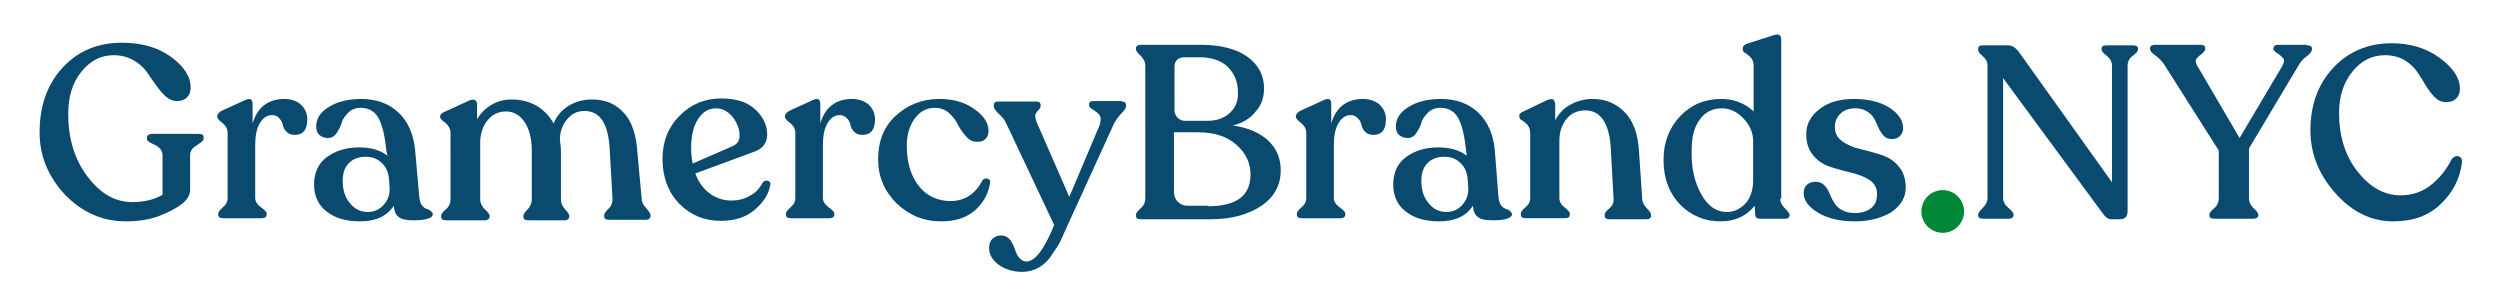 <?xml version="1.0" encoding="utf-8"?>
<!-- Generator: Adobe Illustrator 26.0.2, SVG Export Plug-In . SVG Version: 6.00 Build 0)  -->
<svg version="1.1" id="Layer_1" xmlns="http://www.w3.org/2000/svg" xmlns:xlink="http://www.w3.org/1999/xlink" x="0px" y="0px"
	 viewBox="0 0 480 57" style="enable-background:new 0 0 480 57;" xml:space="preserve">
<style type="text/css">
	.st0{fill:#018837;}
	.st1{fill:#094A6E;}
</style>
<g>
	<circle class="st0" cx="373" cy="40.6" r="4.1"/>
	<g>
		<path class="st1" d="M24.2,42.5c-4.5,0-8.4-1.7-11.7-5.1c-3.2-3.4-4.9-7.4-4.9-12c0-5.1,1.5-9.3,4.5-12.5c3-3.2,6.8-4.7,11.3-4.7
			c3.8,0,6.9,0.9,9.4,2.7c2.5,1.8,3.8,3.8,3.8,5.9c0,0.8-0.2,1.4-0.7,1.9c-0.5,0.5-1.1,0.7-1.9,0.7c-0.8,0-1.5-0.3-2.2-0.9
			c-0.7-0.6-1.3-1.4-1.9-2.2c-0.6-0.9-1.2-1.7-1.8-2.6c-0.7-0.9-1.5-1.6-2.6-2.2c-1.1-0.6-2.3-0.9-3.7-0.9c-2.5,0-4.5,1.1-6.2,3.2
			c-1.7,2.1-2.5,4.8-2.5,8.1c0,4.7,1.2,8.7,3.7,12s5.3,4.9,8.6,4.9c2.3,0,4.3-0.5,5.8-1.4v-7.7c0-0.4-0.2-0.8-0.5-1.2
			c-0.3-0.3-0.7-0.6-1-0.7c-0.4-0.2-0.7-0.3-1-0.5c-0.3-0.2-0.5-0.4-0.5-0.6v-0.2c0-0.5,0.4-0.8,1.1-0.8l8.8,0c0.7,0,1,0.2,1,0.7
			v0.2c0,0.3-0.2,0.5-0.6,0.8c-0.4,0.3-0.9,0.6-1.3,0.9c-0.4,0.4-0.7,0.8-0.7,1.4v6.7c0,1-0.5,1.9-1.5,2.7c-1.3,1-2.9,1.8-4.8,2.5
			C28.4,42.2,26.4,42.5,24.2,42.5z"/>
		<path class="st1" d="M54.6,19c1.3,0,2.4,0.4,3.2,1.1c0.8,0.8,1.2,1.7,1.2,2.8c0,2-0.8,3-2.4,3c-0.7,0-1.2-0.2-1.6-0.6
			c-0.4-0.4-0.6-0.8-0.7-1.3c-0.1-0.5-0.3-0.9-0.7-1.3c-0.3-0.4-0.8-0.6-1.4-0.6c-1,0-1.8,0.6-2.4,1.7c-0.6,1.1-0.8,2.5-0.8,4.1
			v10.1c0,0.7,0.4,1.3,1.1,1.8c0.7,0.5,1.1,0.9,1.1,1.2v0.2c0,0.4-0.3,0.7-1,0.7h-7.3c-0.7,0-1-0.2-1-0.7v-0.2
			c0-0.3,0.3-0.7,0.9-1.2c0.6-0.5,0.9-1.1,0.9-1.8V25.5c0-0.7-0.3-1.3-1-1.9c-0.7-0.5-1-0.9-1-1.2v-0.1c0-0.3,0.3-0.7,0.8-1l4.6-2.1
			c0.9-0.4,1.4-0.2,1.4,0.8v3.7C49.4,20.6,51.5,19,54.6,19z"/>
		<path class="st1" d="M80.5,37.8c0.1,0.7,0.2,1.2,0.5,1.6c0.3,0.4,0.6,0.6,0.9,0.7c0.3,0.1,0.6,0.2,0.8,0.4s0.4,0.4,0.4,0.6
			c0,0.8-1.3,1.2-3.8,1.2c-1.3,0-2.2-0.2-2.7-0.6c-0.6-0.4-0.9-1.1-1-2.2c-1.3,2-3.4,3-6.5,3c-2.6,0-4.8-0.6-6.4-1.9
			c-1.6-1.2-2.4-3-2.4-5.2c0-2.2,0.8-4,2.4-5.2c1.6-1.2,3.7-1.9,6.2-1.9c2.3,0,4.1,0.5,5.5,1.6L74.2,29c-0.3-2.9-0.8-5-1.5-6.3
			c-0.7-1.3-1.9-2-3.4-2c-1,0-1.8,0.3-2.4,0.9c-0.6,0.6-1.1,1.2-1.3,2c-0.2,0.7-0.6,1.4-1,2c-0.4,0.6-1,0.9-1.6,0.9
			c-0.7,0-1.2-0.2-1.7-0.6c-0.4-0.4-0.6-0.9-0.6-1.6c0-1.5,0.8-2.8,2.5-3.8c1.6-1,3.7-1.5,6.2-1.5c2.9,0,5.3,0.9,7.1,2.6
			c1.8,1.7,2.9,4.1,3.2,7.2L80.5,37.8z M70.6,40.7c1.3,0,2.3-0.5,3.1-1.4c0.8-0.9,1.2-2.1,1.1-3.3l-0.1-1.5
			c-0.1-1.3-0.5-2.4-1.4-3.2c-0.8-0.8-1.8-1.2-3.1-1.2c-1.3,0-2.4,0.4-3.2,1.2c-0.8,0.8-1.2,1.9-1.2,3.4c0,1.7,0.4,3.1,1.3,4.2
			C68,40.1,69.2,40.7,70.6,40.7z"/>
		<path class="st1" d="M123.2,38.1c0,0.7,0.3,1.3,0.9,1.9c0.5,0.6,0.8,1,0.8,1.3v0.2c0,0.4-0.3,0.7-1,0.7H117c-0.7,0-1-0.2-1-0.7
			v-0.2c0-0.3,0.3-0.7,0.8-1.2c0.6-0.5,0.8-1.2,0.8-1.9l-0.5-8.9c-0.1-2.8-0.6-4.9-1.4-6.1c-0.8-1.3-2-1.9-3.5-1.9
			c-1.3,0-2.4,0.5-3.3,1.6c-0.9,1-1.4,2.4-1.4,4c0.1,0.6,0.2,1.4,0.2,2.3v9.1c0,0.7,0.3,1.3,0.8,1.9c0.5,0.5,0.8,1,0.8,1.2v0.2
			c0,0.4-0.3,0.7-1,0.7h-6.8c-0.7,0-1-0.2-1-0.7v-0.2c0-0.3,0.3-0.7,0.8-1.2c0.5-0.5,0.8-1.2,0.8-1.9v-9.4c0-2.3-0.5-4.2-1.4-5.5
			c-0.9-1.3-2.1-2-3.5-2c-1.4,0-2.6,0.5-3.5,1.6c-0.9,1-1.4,2.4-1.5,4l0,11.3c0,0.7,0.3,1.3,0.9,1.9c0.6,0.5,0.9,1,0.9,1.2v0.2
			c0,0.4-0.3,0.7-1,0.7h-7.3c-0.7,0-1-0.2-1-0.7v-0.2c0-0.3,0.3-0.7,0.9-1.2c0.6-0.5,0.9-1.2,0.9-1.9V25.5c0-0.6-0.2-1-0.5-1.4
			c-0.3-0.4-0.7-0.7-1-0.9c-0.3-0.3-0.5-0.5-0.5-0.8v-0.1c0-0.3,0.3-0.6,0.8-0.8l4.8-2.2c0.5-0.2,0.9-0.2,1.1-0.1
			c0.3,0.2,0.4,0.5,0.4,0.9v2.8c0.7-1.2,1.6-2.1,2.8-2.8c1.2-0.7,2.5-1,3.9-1c1.7,0,3.3,0.4,4.7,1.2c1.4,0.8,2.5,2,3.3,3.4
			c0.6-1.5,1.6-2.6,2.9-3.4c1.3-0.8,2.8-1.2,4.5-1.2c2.4,0,4.5,0.8,6,2.5c1.6,1.6,2.5,4.3,2.7,7.9L123.2,38.1z"/>
		<path class="st1" d="M146.4,35.1c0.2-0.3,0.6-0.5,1-0.4c0.4,0.1,0.6,0.4,0.5,0.8c-0.3,1.7-1.2,3.2-2.9,4.7
			c-1.7,1.5-3.9,2.2-6.6,2.2c-3.2,0-5.8-1.1-8-3.3c-2.1-2.2-3.2-5.1-3.2-8.6c0-3.3,1.1-6.1,3.3-8.3c2.2-2.2,4.8-3.3,8-3.3
			c2.8,0,5,0.7,6.5,2.1c1.5,1.4,2.3,3,2.3,4.8c0,1.6-0.8,2.7-2.4,3.3l-11.4,4.2c0.6,1.6,1.5,2.9,2.7,3.8c1.2,0.9,2.6,1.4,4.2,1.4
			c1.4,0,2.6-0.3,3.7-1C145.1,37,145.9,36.1,146.4,35.1z M137.5,20.8c-1.5,0-2.6,0.7-3.5,2.1s-1.3,3.3-1.3,5.5c0,1.1,0.1,2.1,0.3,3
			l7.8-3.4c0.8-0.4,1.2-1,1.2-2c0-1.1-0.4-2.3-1.3-3.5C139.8,21.4,138.7,20.8,137.5,20.8z"/>
		<path class="st1" d="M163.6,19c1.3,0,2.4,0.4,3.2,1.1c0.8,0.8,1.2,1.7,1.2,2.8c0,2-0.8,3-2.4,3c-0.7,0-1.2-0.2-1.6-0.6
			s-0.6-0.8-0.7-1.3c-0.1-0.5-0.3-0.9-0.7-1.3s-0.8-0.6-1.4-0.6c-1,0-1.8,0.6-2.4,1.7c-0.6,1.1-0.8,2.5-0.8,4.1v10.1
			c0,0.7,0.4,1.3,1.1,1.8c0.7,0.5,1.1,0.9,1.1,1.2v0.2c0,0.4-0.3,0.7-1,0.7h-7.3c-0.7,0-1-0.2-1-0.7v-0.2c0-0.3,0.3-0.7,0.9-1.2
			c0.6-0.5,0.9-1.1,0.9-1.8V25.5c0-0.7-0.3-1.3-1-1.9c-0.7-0.5-1-0.9-1-1.2v-0.1c0-0.3,0.3-0.7,0.8-1l4.6-2.1
			c0.9-0.4,1.4-0.2,1.4,0.8v3.7C158.4,20.6,160.5,19,163.6,19z"/>
		<path class="st1" d="M180.7,42.5c-3.4,0-6.2-1.2-8.6-3.5c-2.3-2.3-3.5-5.1-3.5-8.4c0-3.5,1.1-6.3,3.4-8.4c2.3-2.1,5.1-3.2,8.4-3.2
			c2.6,0,4.8,0.6,6.6,1.9c1.9,1.3,2.8,2.7,2.8,4.3c0,0.6-0.2,1.1-0.6,1.5c-0.4,0.4-1,0.6-1.8,0.5c-0.8,0-1.4-0.4-2-1.1
			c-0.6-0.7-1.1-1.4-1.5-2.2c-0.4-0.8-0.9-1.5-1.7-2.2s-1.7-1-2.7-1c-1.6,0-2.9,0.7-3.9,2.1c-1,1.4-1.5,3.1-1.5,5.2
			c0,3.2,0.8,5.8,2.3,7.7c1.5,1.9,3.6,2.9,6.1,2.9c2.7,0,4.7-1.3,6.1-3.9c0.2-0.4,0.6-0.5,1-0.4s0.6,0.4,0.5,0.8
			c-0.3,2-1.2,3.7-2.8,5.2C185.6,41.8,183.5,42.5,180.7,42.5z"/>
		<path class="st1" d="M215.4,19.5c0.5,0,0.8,0.2,0.8,0.7v0.2c0,0.3-0.3,0.8-0.9,1.4c-0.6,0.6-1,1.2-1.4,1.9l-8.9,19.5
			c-0.6,1.3-1,2.3-1.4,3.1c-0.4,0.8-1,1.7-1.7,2.7c-0.7,1.1-1.6,1.9-2.5,2.4c-0.9,0.5-2,0.8-3.1,0.8c-1.8,0-3.4-0.5-4.6-1.4
			s-1.8-2-1.8-3.2c0-0.7,0.2-1.3,0.6-1.7c0.4-0.4,1-0.7,1.7-0.7c0.7,0,1.3,0.3,1.7,0.8c0.4,0.5,0.7,1.1,0.9,1.7
			c0.2,0.6,0.4,1.2,0.8,1.7c0.4,0.5,0.9,0.8,1.5,0.8c1.6,0,3.4-2.3,5.3-7l-9.2-19.5c-0.3-0.7-0.8-1.3-1.5-1.9
			c-0.6-0.6-0.9-1-0.9-1.4v-0.2c0-0.4,0.3-0.7,0.8-0.7h7.4c0.5,0,0.8,0.2,0.8,0.7v0.1c0,0.3-0.1,0.5-0.4,0.8
			c-0.3,0.3-0.5,0.6-0.6,0.9c-0.1,0.3,0,0.8,0.3,1.6l6.2,14.2l5.8-13.7c0.3-0.9,0.3-1.6,0-2c-0.3-0.4-0.7-0.7-1.2-1
			c-0.5-0.3-0.8-0.6-0.8-0.9v-0.1c0-0.5,0.3-0.7,0.8-0.7H215.4z"/>
		<path class="st1" d="M236.7,24.1c2.9,0.4,5.2,1.4,6.8,2.9c1.6,1.5,2.4,3.4,2.4,5.7c0,2.8-1.2,5.1-3.7,6.8
			c-2.5,1.7-5.8,2.6-9.8,2.6h-13.3c-0.7,0-1-0.2-1-0.7v-0.2c0-0.3,0.3-0.6,0.9-1.2c0.6-0.5,0.9-1.2,0.9-1.9V12.6
			c0-0.7-0.3-1.3-0.9-1.9c-0.6-0.5-0.9-1-0.9-1.2V9.3c0-0.4,0.3-0.7,1-0.7h11.4c3.9,0,6.9,0.8,9,2.3s3.2,3.6,3.2,6
			c0,1.8-0.5,3.3-1.6,4.5C240,22.8,238.6,23.6,236.7,24.1z M225.5,12.9v8.2c0,0.6,0.2,1.1,0.6,1.5s0.9,0.6,1.5,0.6h4.2
			c1.8,0,3.2-0.5,4.3-1.5c1.1-1,1.6-2.2,1.6-3.8c0-2.2-0.7-3.8-2-5.1c-1.3-1.2-3.1-1.8-5.4-1.8h-3.1
			C226.1,11.1,225.5,11.7,225.5,12.9z M231.9,39.6c5.5,0,8.2-2,8.2-6.1c0-2.2-0.9-4.1-2.7-5.7c-1.8-1.6-4.2-2.4-7.4-2.4h-4.6v11.3
			c0,0.8,0.2,1.5,0.7,2c0.5,0.5,1.1,0.8,1.8,0.8H231.9z"/>
		<path class="st1" d="M261.7,19c1.3,0,2.4,0.4,3.2,1.1c0.8,0.8,1.2,1.7,1.2,2.8c0,2-0.8,3-2.4,3c-0.7,0-1.2-0.2-1.6-0.6
			s-0.6-0.8-0.7-1.3c-0.1-0.5-0.3-0.9-0.7-1.3s-0.8-0.6-1.4-0.6c-1,0-1.8,0.6-2.4,1.7c-0.6,1.1-0.8,2.5-0.8,4.1v10.1
			c0,0.7,0.4,1.3,1.1,1.8c0.7,0.5,1.1,0.9,1.1,1.2v0.2c0,0.4-0.3,0.7-1,0.7h-7.3c-0.7,0-1-0.2-1-0.7v-0.2c0-0.3,0.3-0.7,0.9-1.2
			c0.6-0.5,0.9-1.1,0.9-1.8V25.5c0-0.7-0.3-1.3-1-1.9c-0.7-0.5-1-0.9-1-1.2v-0.1c0-0.3,0.3-0.7,0.8-1l4.6-2.1
			c0.9-0.4,1.4-0.2,1.4,0.8v3.7C256.5,20.6,258.6,19,261.7,19z"/>
		<path class="st1" d="M287.7,37.8c0.1,0.7,0.2,1.2,0.5,1.6c0.3,0.4,0.6,0.6,0.9,0.7c0.3,0.1,0.6,0.2,0.8,0.4
			c0.2,0.2,0.4,0.4,0.4,0.6c0,0.8-1.3,1.2-3.8,1.2c-1.3,0-2.2-0.2-2.7-0.6c-0.6-0.4-0.9-1.1-1-2.2c-1.3,2-3.4,3-6.5,3
			c-2.6,0-4.8-0.6-6.4-1.9c-1.6-1.2-2.4-3-2.4-5.2c0-2.2,0.8-4,2.4-5.2c1.6-1.2,3.7-1.9,6.2-1.9c2.3,0,4.1,0.5,5.5,1.6l-0.1-0.9
			c-0.3-2.9-0.8-5-1.5-6.3c-0.7-1.3-1.9-2-3.4-2c-1,0-1.8,0.3-2.4,0.9c-0.6,0.6-1.1,1.2-1.3,2c-0.2,0.7-0.6,1.4-1,2
			c-0.4,0.6-1,0.9-1.6,0.9c-0.7,0-1.2-0.2-1.7-0.6c-0.4-0.4-0.6-0.9-0.6-1.6c0-1.5,0.8-2.8,2.5-3.8c1.6-1,3.7-1.5,6.2-1.5
			c2.9,0,5.3,0.9,7.1,2.6c1.8,1.7,2.9,4.1,3.2,7.2L287.7,37.8z M277.7,40.7c1.3,0,2.3-0.5,3.1-1.4c0.8-0.9,1.2-2.1,1.1-3.3l-0.1-1.5
			c-0.1-1.3-0.5-2.4-1.4-3.2c-0.8-0.8-1.8-1.2-3.1-1.2c-1.3,0-2.4,0.4-3.2,1.2c-0.8,0.8-1.2,1.9-1.2,3.4c0,1.7,0.4,3.1,1.3,4.2
			C275.1,40.1,276.3,40.7,277.7,40.7z"/>
		<path class="st1" d="M315.3,38.1c0,0.7,0.3,1.3,0.9,1.9c0.5,0.5,0.8,1,0.8,1.2v0.2c0,0.5-0.3,0.7-1,0.7h-6.9c-0.7,0-1-0.2-1-0.7
			v-0.2c0-0.3,0.3-0.7,0.9-1.2c0.6-0.5,0.9-1.2,0.8-1.9l-0.5-9.1c-0.2-5.2-1.9-7.8-4.9-7.8c-1.5,0-2.7,0.5-3.6,1.6
			c-0.9,1.1-1.4,2.5-1.4,4.2v11c0,0.7,0.3,1.3,1,1.8c0.6,0.5,1,0.9,1,1.2v0.2c0,0.5-0.3,0.7-1,0.7H293c-0.7,0-1-0.2-1-0.7v-0.2
			c0-0.3,0.3-0.7,0.9-1.2c0.6-0.5,0.9-1.1,0.9-1.8V25.5c0-0.6-0.2-1.1-0.5-1.5c-0.4-0.4-0.7-0.7-1.1-0.9s-0.5-0.5-0.5-0.8v-0.1
			c0-0.3,0.3-0.6,0.8-0.8l4.6-2.2c0.5-0.2,0.9-0.2,1.1-0.1c0.2,0.2,0.4,0.5,0.4,0.9v3.1c0.7-1.3,1.6-2.3,2.9-3
			c1.3-0.7,2.7-1.1,4.3-1.1c2.4,0,4.4,0.8,6.1,2.5c1.7,1.7,2.6,4.2,2.8,7.7L315.3,38.1z"/>
		<path class="st1" d="M341.8,38.1c0,0.7,0.3,1.3,0.9,1.9c0.6,0.6,0.9,1,0.9,1.2v0.1c0,0.4-0.3,0.7-0.8,0.7h-4.9
			c-0.6,0-0.9-0.3-0.9-0.9l-0.1-1.6c-1.6,2-3.8,3-6.6,3c-3,0-5.6-1.1-7.7-3.2c-2.1-2.2-3.2-5-3.2-8.6c0-3.4,1.1-6.2,3.2-8.4
			c2.1-2.2,4.7-3.3,7.9-3.3c2.4,0,4.5,0.8,6.2,2.4v-8.8c0-0.6-0.2-1.1-0.5-1.5c-0.4-0.4-0.7-0.7-1.1-0.9c-0.4-0.2-0.5-0.5-0.5-0.8
			V9.3c0-0.4,0.3-0.7,0.8-0.9l5-1.6c1.1-0.4,1.6-0.1,1.6,0.8V38.1z M331.6,40.7c1.3,0,2.4-0.5,3.5-1.6c1-1.1,1.5-2.6,1.5-4.5v-7.5
			c0-1.6-0.6-3-1.8-4.3c-1.2-1.3-2.6-2-4.2-2c-1.8,0-3.2,0.7-4.2,2.1c-1.1,1.4-1.6,3.4-1.6,5.9c-0.1,3.3,0.5,6.1,1.8,8.4
			C327.8,39.5,329.5,40.7,331.6,40.7z"/>
		<path class="st1" d="M356.1,42.5c-2.9,0-5.3-0.6-7.1-1.7c-1.8-1.1-2.7-2.4-2.7-3.7c0-0.7,0.2-1.2,0.6-1.6c0.4-0.4,1-0.6,1.7-0.6
			c0.6,0,1.2,0.2,1.6,0.6c0.4,0.4,0.8,0.9,1,1.5c0.3,0.6,0.5,1.2,0.9,1.8c0.3,0.6,0.8,1.1,1.5,1.5c0.7,0.4,1.5,0.6,2.5,0.6
			c1.3,0,2.3-0.3,3.1-0.9c0.8-0.6,1.2-1.5,1.2-2.7c0-1.2-0.5-2.1-1.4-2.7c-0.9-0.6-2.1-1.1-3.4-1.4c-1.3-0.3-2.7-0.7-4-1.1
			c-1.3-0.4-2.5-1.1-3.4-2.2c-0.9-1-1.4-2.4-1.4-4.2c0-1.9,0.9-3.5,2.6-4.8c1.7-1.3,3.9-1.9,6.6-1.9c2.8,0,5.1,0.6,6.8,1.7
			c1.7,1.1,2.6,2.4,2.6,3.9c0,0.6-0.2,1.1-0.6,1.5c-0.4,0.4-0.9,0.6-1.6,0.6c-0.6,0-1.1-0.2-1.5-0.6c-0.4-0.4-0.7-0.9-1-1.5
			c-0.3-0.6-0.5-1.2-0.8-1.7c-0.3-0.6-0.8-1.1-1.4-1.5c-0.6-0.4-1.4-0.6-2.3-0.6c-1.1,0-2.1,0.3-2.8,1c-0.8,0.7-1.1,1.6-1.1,2.6
			c0,1.2,0.5,2.1,1.4,2.7c0.9,0.7,2.1,1.2,3.4,1.5c1.3,0.3,2.7,0.7,4,1.1c1.3,0.4,2.5,1.1,3.4,2.2c0.9,1,1.4,2.4,1.4,4.1
			c0,1.9-0.9,3.4-2.7,4.7C361.4,41.8,359.1,42.5,356.1,42.5z"/>
		<path class="st1" d="M409.5,8.7c0.7,0,1,0.2,1,0.7v0.1c0,0.3-0.3,0.7-1,1.2c-0.7,0.5-1,1.2-1,1.9v27.9c0,1.1-0.5,1.6-1.5,1.6h-1.7
			c-0.5,0-1.1-0.4-1.7-1.3l-19-25.8V38c0,0.7,0.3,1.3,1,1.9c0.7,0.6,1,1,1,1.3v0.1c0,0.4-0.3,0.7-1,0.7h-4.8c-0.7,0-1-0.2-1-0.7
			v-0.1c0-0.3,0.3-0.7,0.9-1.3c0.6-0.6,0.9-1.2,0.9-1.9V12.6c0-0.7-0.3-1.3-0.9-1.8c-0.6-0.5-0.9-0.9-0.9-1.2V9.4
			c0-0.5,0.3-0.7,1-0.7h4.7c0.8,0,1.4,0.4,2,1.1L405.5,35V12.6c0-0.7-0.3-1.3-1-1.9c-0.7-0.5-1-0.9-1-1.2V9.4c0-0.5,0.3-0.7,1-0.7
			H409.5z"/>
		<path class="st1" d="M442.9,8.7c0.7,0,1,0.2,1,0.7v0.1c0,0.3-0.3,0.8-1,1.3c-0.7,0.5-1.2,1.1-1.6,1.8l-9.5,15.9v9.6
			c0,0.7,0.3,1.3,0.9,1.9c0.6,0.5,0.9,1,0.9,1.2v0.1c0,0.4-0.3,0.7-1,0.7h-7.4c-0.7,0-1-0.2-1-0.7v-0.1c0-0.3,0.3-0.7,0.9-1.2
			c0.6-0.5,0.9-1.2,0.9-1.9v-9.2l-10.4-16.4c-0.4-0.6-0.9-1.2-1.7-1.8c-0.8-0.5-1.1-1-1.1-1.3V9.3c0-0.4,0.3-0.7,1-0.7h8.6
			c0.7,0,1,0.2,1,0.7v0.1c0,0.3-0.2,0.5-0.6,0.9c-0.4,0.3-0.8,0.6-1,0.9c-0.3,0.3-0.3,0.7,0,1.3l8.2,14l8.3-14
			c0.3-0.7,0.3-1.1,0-1.4c-0.3-0.3-0.6-0.6-1.1-0.9c-0.5-0.3-0.7-0.6-0.7-0.8V9.3c0-0.4,0.3-0.7,0.9-0.7H442.9z"/>
		<path class="st1" d="M459.5,42.5c-4.2,0-7.9-1.8-11.1-5.4c-3.2-3.6-4.8-7.6-4.8-12.1c0-4.9,1.5-8.9,4.4-12s6.7-4.7,11.2-4.7
			c3.5,0,6.6,0.9,9.2,2.8c2.6,1.9,3.9,3.9,3.9,5.9c0,0.8-0.2,1.4-0.7,1.9s-1.1,0.7-2,0.7c-0.8,0-1.5-0.3-2.1-0.9
			c-0.6-0.6-1.2-1.4-1.7-2.2c-0.5-0.9-1.1-1.8-1.7-2.7c-0.6-0.9-1.4-1.6-2.5-2.3c-1.1-0.6-2.3-0.9-3.7-0.9c-2.4,0-4.5,1-6.2,3.1
			c-1.7,2.1-2.6,4.7-2.6,8c0,4.5,1.2,8.3,3.6,11.3c2.4,3,5.1,4.5,8.2,4.5c2.3,0,4.3-0.7,6-2.1c1.7-1.4,2.9-3,3.8-4.8
			c0.2-0.3,0.5-0.5,0.8-0.6c0.3-0.1,0.6,0,0.9,0.2s0.3,0.6,0.3,1c-0.4,3.2-1.8,5.8-4.1,8C466.3,41.4,463.3,42.5,459.5,42.5z"/>
	</g>
</g>
</svg>
